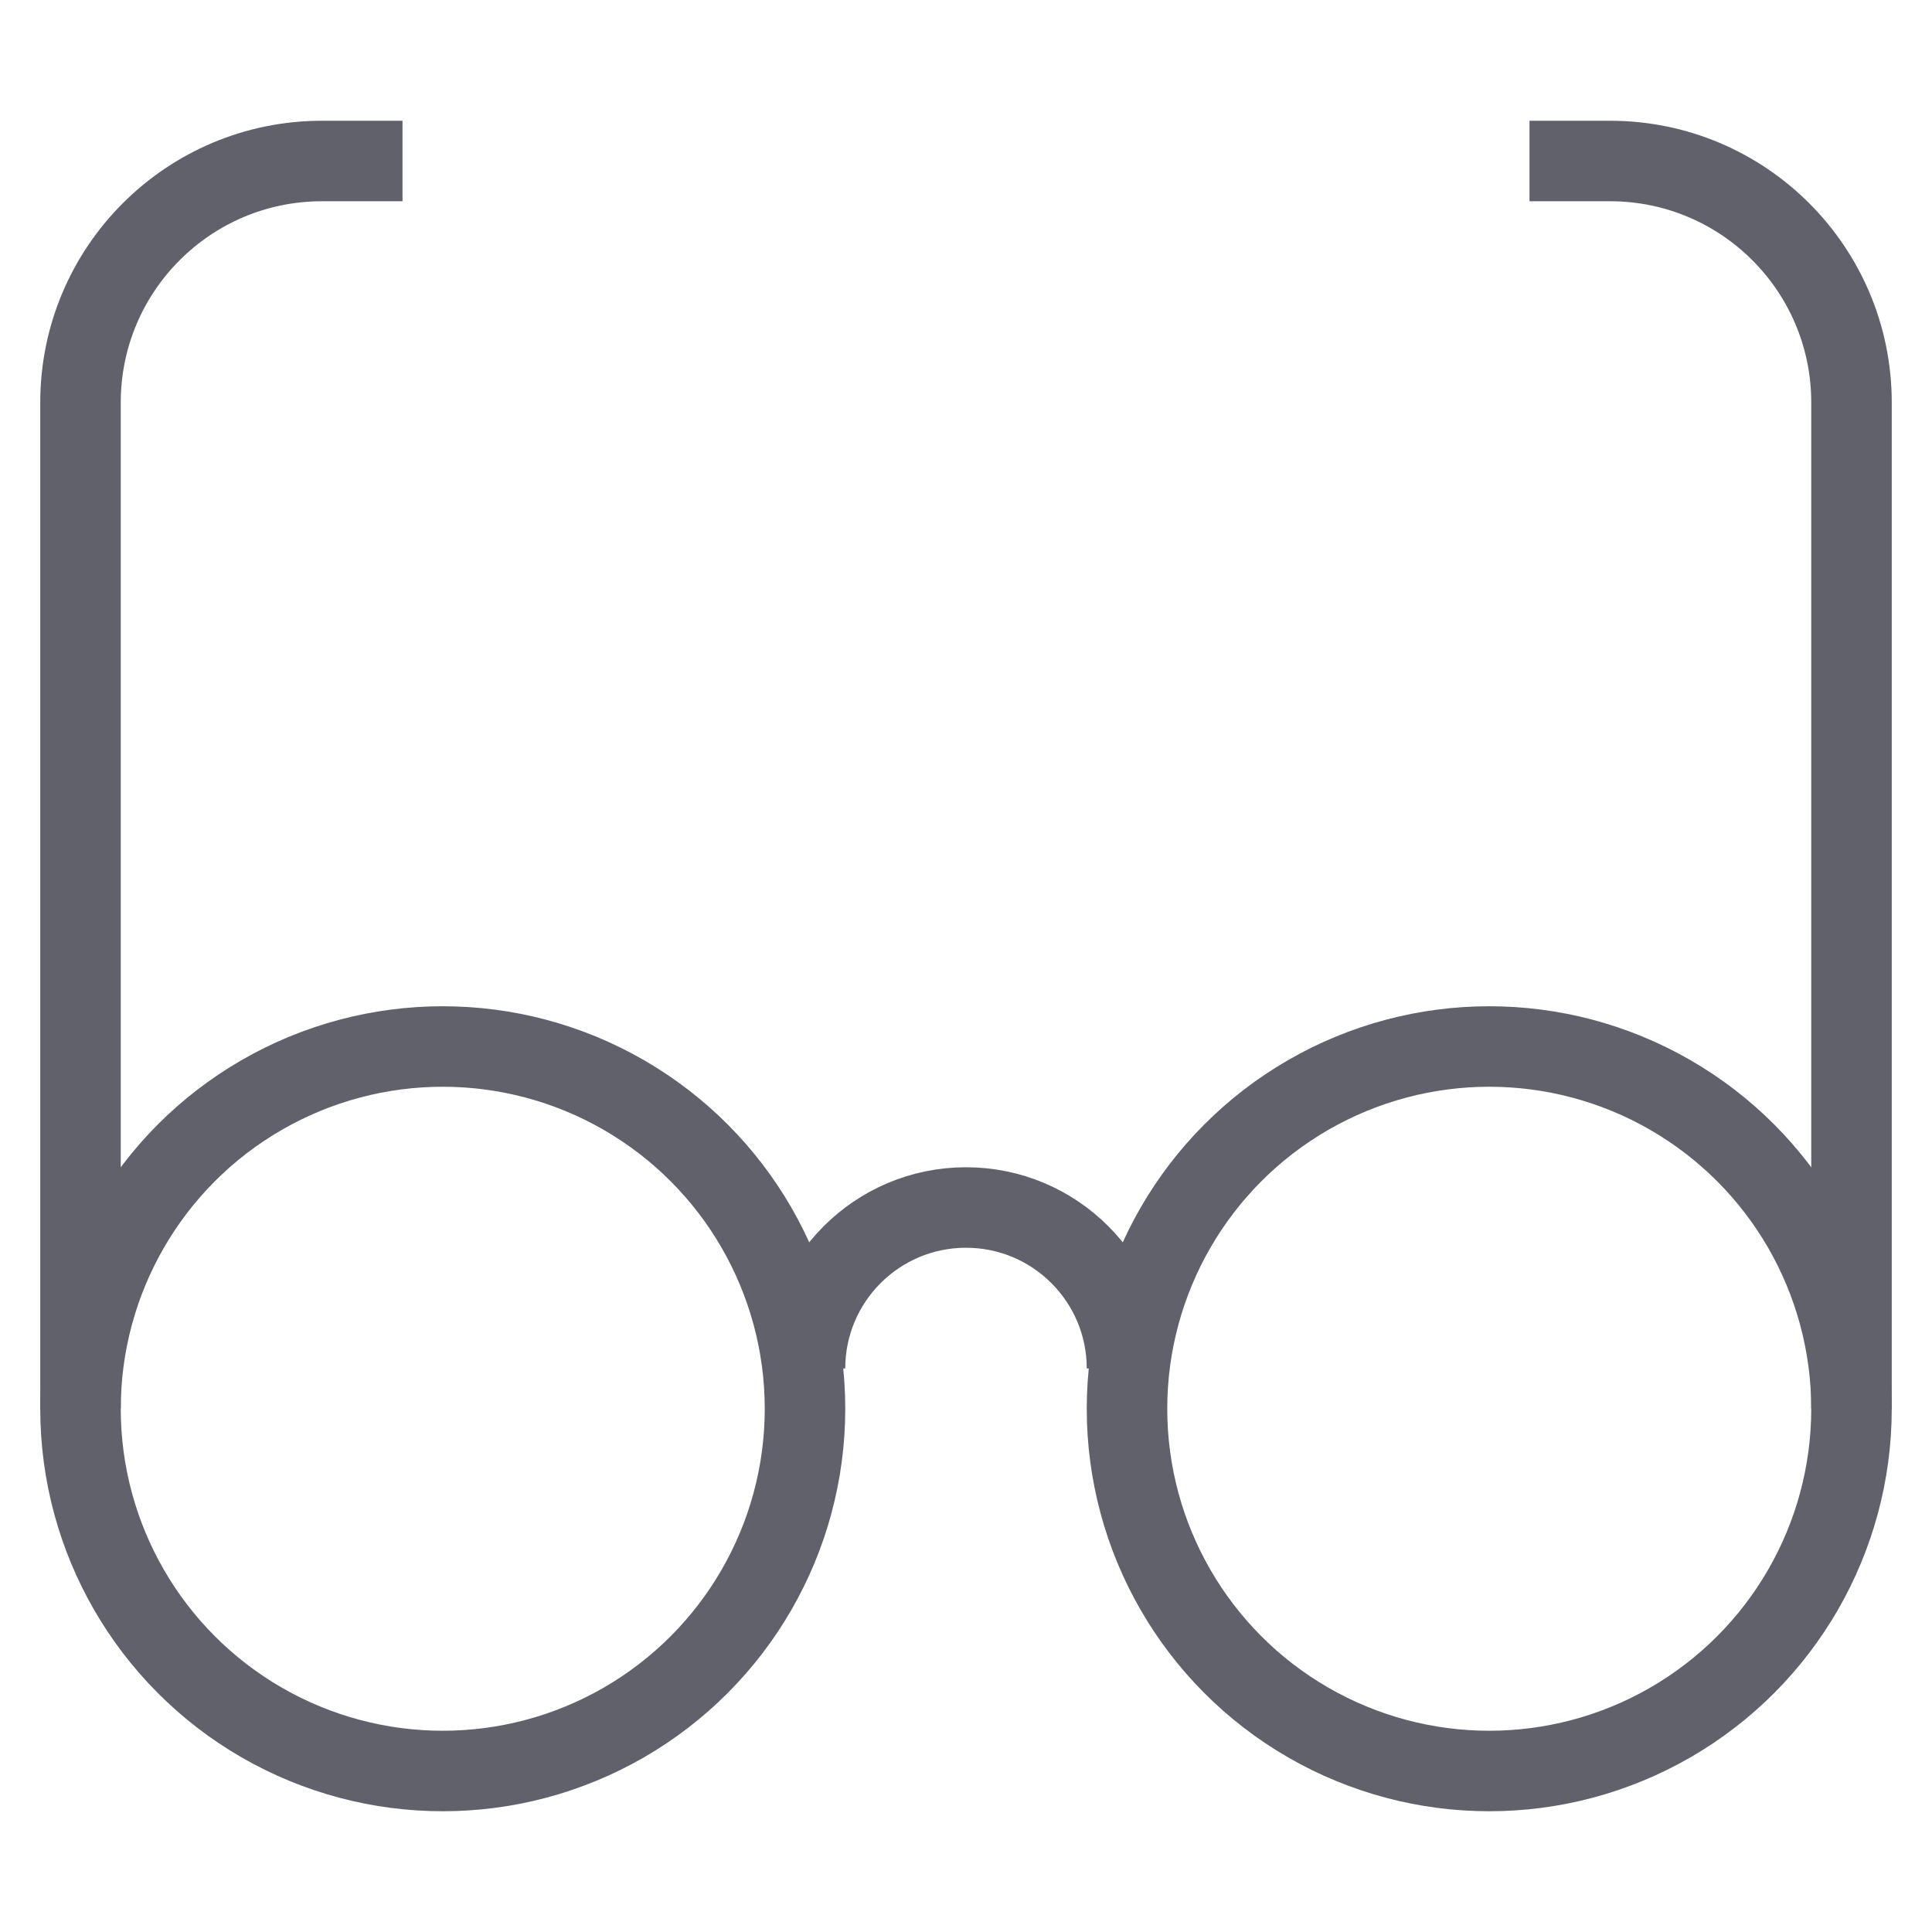<svg xmlns="http://www.w3.org/2000/svg" height="48" width="48" viewBox="0 0 48 48"><path data-cap="butt" fill="none" stroke="#61616b" stroke-width="2" d="M2,35V10c0-3.314,2.686-6,6-6h2"></path> <path data-cap="butt" fill="none" stroke="#61616b" stroke-width="2" d="M46,35V10c0-3.314-2.686-6-6-6h-2"></path> <path fill="none" stroke="#61616b" stroke-width="2" d="M20,34c0-2.209,1.791-4,4-4 s4,1.791,4,4"></path> <circle fill="none" stroke="#61616b" stroke-width="2" cx="11" cy="35" r="9"></circle> <circle fill="none" stroke="#61616b" stroke-width="2" cx="37" cy="35" r="9"></circle></svg>